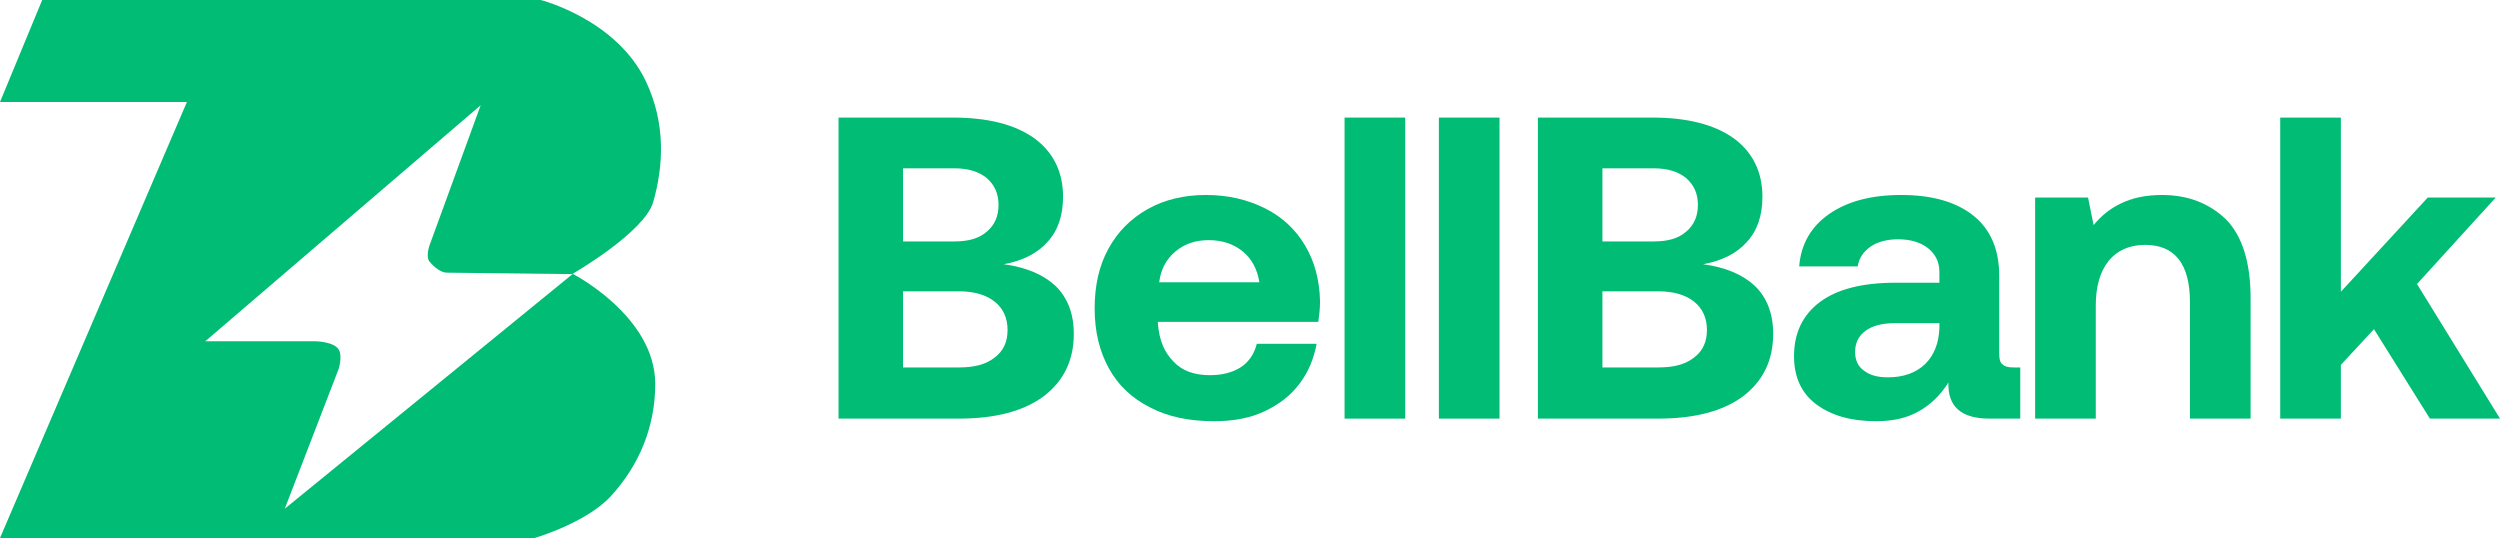 <svg width="1092" height="235" viewBox="0 0 1092 235" fill="none" xmlns="http://www.w3.org/2000/svg">
<path fill-rule="evenodd" clip-rule="evenodd" d="M0 235L81.647 44.554H0L18.436 0H236.163C236.163 0 269.366 8.393 282.193 35.67C290.85 54.081 289.824 72.467 285.327 88.234C281.556 101.454 250.125 119.598 250.125 119.598C250.125 119.598 286.205 138.03 286.205 167.732C286.205 186.184 279.364 203.002 266.89 216.654C256.158 228.4 233.529 235 233.529 235H0ZM89.66 149.074L209.966 45.962L187.641 107.11C187.641 107.11 185.827 112.135 187.641 114.304C189.554 116.591 192.586 119.073 195.083 119.1C218.222 119.353 250.085 119.724 250.085 119.724L124.387 222.212L147.952 161.064C147.952 161.064 149.688 155.487 147.952 152.671C145.835 149.234 138.03 149.074 138.03 149.074H89.66Z" fill="#00BC74"/>
<path d="M995.999 51.358H1022.49V127.436L1060.44 86.297H1090.12L1055.74 124.055L1092 182.851H1061.38L1036.95 143.779L1022.49 159.37V182.851H995.999V51.358Z" fill="#00BC74"/>
<path d="M972.168 95.69C979.307 102.828 983.065 114.287 983.065 130.442V182.851H956.575V131.945C956.575 115.414 950 106.961 937.037 106.961C930.086 106.961 924.825 109.403 921.068 113.911C917.311 118.607 915.432 125.182 915.432 133.447V182.851H888.942V86.297H912.05L914.492 98.32C917.874 94.187 921.819 90.994 926.704 88.739C931.401 86.485 937.225 85.17 944.364 85.17C955.636 85.17 964.842 88.739 972.168 95.69Z" fill="#00BC74"/>
<path d="M882.452 160.497V182.851H868.925C856.714 182.851 850.702 177.592 851.078 167.072C847.508 172.708 843.187 176.84 838.115 179.658C832.854 182.664 826.655 183.979 819.516 183.979C808.619 183.979 799.977 181.536 793.402 176.652C786.826 171.768 783.633 164.63 783.633 155.613C783.633 145.47 787.39 137.58 794.905 131.945C802.419 126.309 813.504 123.491 827.97 123.491H847.132V118.795C847.132 114.475 845.442 111.093 842.248 108.463C838.866 105.834 834.545 104.519 829.097 104.519C824.212 104.519 820.079 105.646 817.073 107.712C813.88 109.966 812.001 112.784 811.437 116.353H785.887C786.638 106.585 791.147 98.883 799.038 93.436C806.928 87.988 817.261 85.17 830.412 85.17C843.939 85.17 854.459 88.176 861.974 94.187C869.489 100.198 873.246 109.027 873.246 120.298V154.298C873.246 156.74 873.622 158.431 874.749 159.183C875.689 160.122 877.192 160.497 879.446 160.497H882.452ZM847.132 141.149H827.782C822.146 141.149 817.825 142.276 814.819 144.53C811.813 146.785 810.31 149.79 810.31 153.735C810.31 157.116 811.437 159.934 814.067 161.812C816.698 163.879 820.079 164.818 824.588 164.818C831.351 164.818 836.8 162.939 840.933 158.995C844.878 155.05 846.945 149.79 847.132 143.028V141.149Z" fill="#00BC74"/>
<path d="M721.732 51.358C736.95 51.358 748.786 54.363 757.24 60.374C765.506 66.385 769.827 75.026 769.827 85.922C769.827 94.187 767.573 100.762 763.064 105.646C758.555 110.718 752.167 113.911 743.901 115.414C753.67 116.729 761.185 119.922 766.445 124.806C771.706 129.878 774.524 136.829 774.524 145.845C774.524 157.492 770.015 166.509 761.373 173.083C752.543 179.658 740.144 182.851 724.175 182.851H671.759V51.358H721.732ZM699.94 105.458H722.484C728.496 105.458 733.192 104.143 736.574 101.137C739.956 98.32 741.647 94.375 741.647 89.491C741.647 84.607 739.956 80.85 736.574 77.844C733.192 75.026 728.496 73.524 722.484 73.524H699.94V105.458ZM699.94 160.497H724.363C731.126 160.497 736.198 159.183 739.956 156.177C743.713 153.359 745.592 149.414 745.592 144.155C745.592 138.895 743.713 134.762 739.956 131.757C736.198 128.751 730.938 127.248 724.363 127.248H699.94V160.497Z" fill="#00BC74"/>
<path d="M628.5 51.358H654.99V182.851H628.5V51.358Z" fill="#00BC74"/>
<path d="M587.309 51.358H613.798V182.851H587.309V51.358Z" fill="#00BC74"/>
<path d="M484.158 108.651C488.291 101.137 493.927 95.502 501.254 91.369C508.581 87.237 517.035 85.17 526.804 85.17C536.573 85.17 545.028 87.237 552.542 90.994C560.057 94.751 565.881 100.198 570.014 107.149C574.147 114.099 576.402 122.176 576.59 131.569C576.59 134.95 576.214 137.956 575.838 140.586H505.763V141.337C506.327 148.475 508.581 153.923 512.526 157.868C516.284 162 521.732 163.879 528.495 163.879C533.755 163.879 538.264 162.752 541.834 160.497C545.403 158.243 547.846 154.674 548.973 150.166H575.087C573.96 156.553 571.517 162.376 567.76 167.448C563.815 172.708 558.742 176.652 552.355 179.658C545.967 182.664 538.64 183.979 530.374 183.979C519.477 183.979 510.272 182.1 502.381 177.967C494.491 174.023 488.479 168.387 484.346 160.873C480.213 153.359 478.146 144.718 478.146 134.762C478.146 124.806 480.025 116.165 484.158 108.651ZM550.1 123.303C549.161 117.48 546.718 112.972 542.773 109.778C538.828 106.585 533.943 104.894 527.931 104.894C522.108 104.894 517.223 106.585 513.278 109.966C509.332 113.348 507.078 117.668 506.326 123.303H550.1Z" fill="#00BC74"/>
<path d="M416.246 51.358C431.463 51.358 443.299 54.363 451.753 60.374C460.02 66.385 464.341 75.026 464.341 85.922C464.341 94.187 462.086 100.762 457.577 105.646C453.068 110.718 446.681 113.911 438.415 115.414C448.184 116.729 455.699 119.922 460.959 124.806C466.219 129.878 469.037 136.829 469.037 145.845C469.037 157.492 464.528 166.509 455.886 173.083C447.057 179.658 434.657 182.851 418.688 182.851H366.273V51.358H416.246ZM394.453 105.458H416.997C423.009 105.458 427.706 104.143 431.088 101.137C434.469 98.32 436.16 94.375 436.16 89.491C436.16 84.607 434.469 80.85 431.088 77.844C427.706 75.026 423.009 73.524 416.997 73.524H394.453V105.458ZM394.453 160.497H418.876C425.639 160.497 430.712 159.183 434.469 156.177C438.227 153.359 440.105 149.414 440.105 144.155C440.105 138.895 438.227 134.762 434.469 131.757C430.712 128.751 425.452 127.248 418.876 127.248H394.453V160.497Z" fill="#00BC74"/>
</svg>

